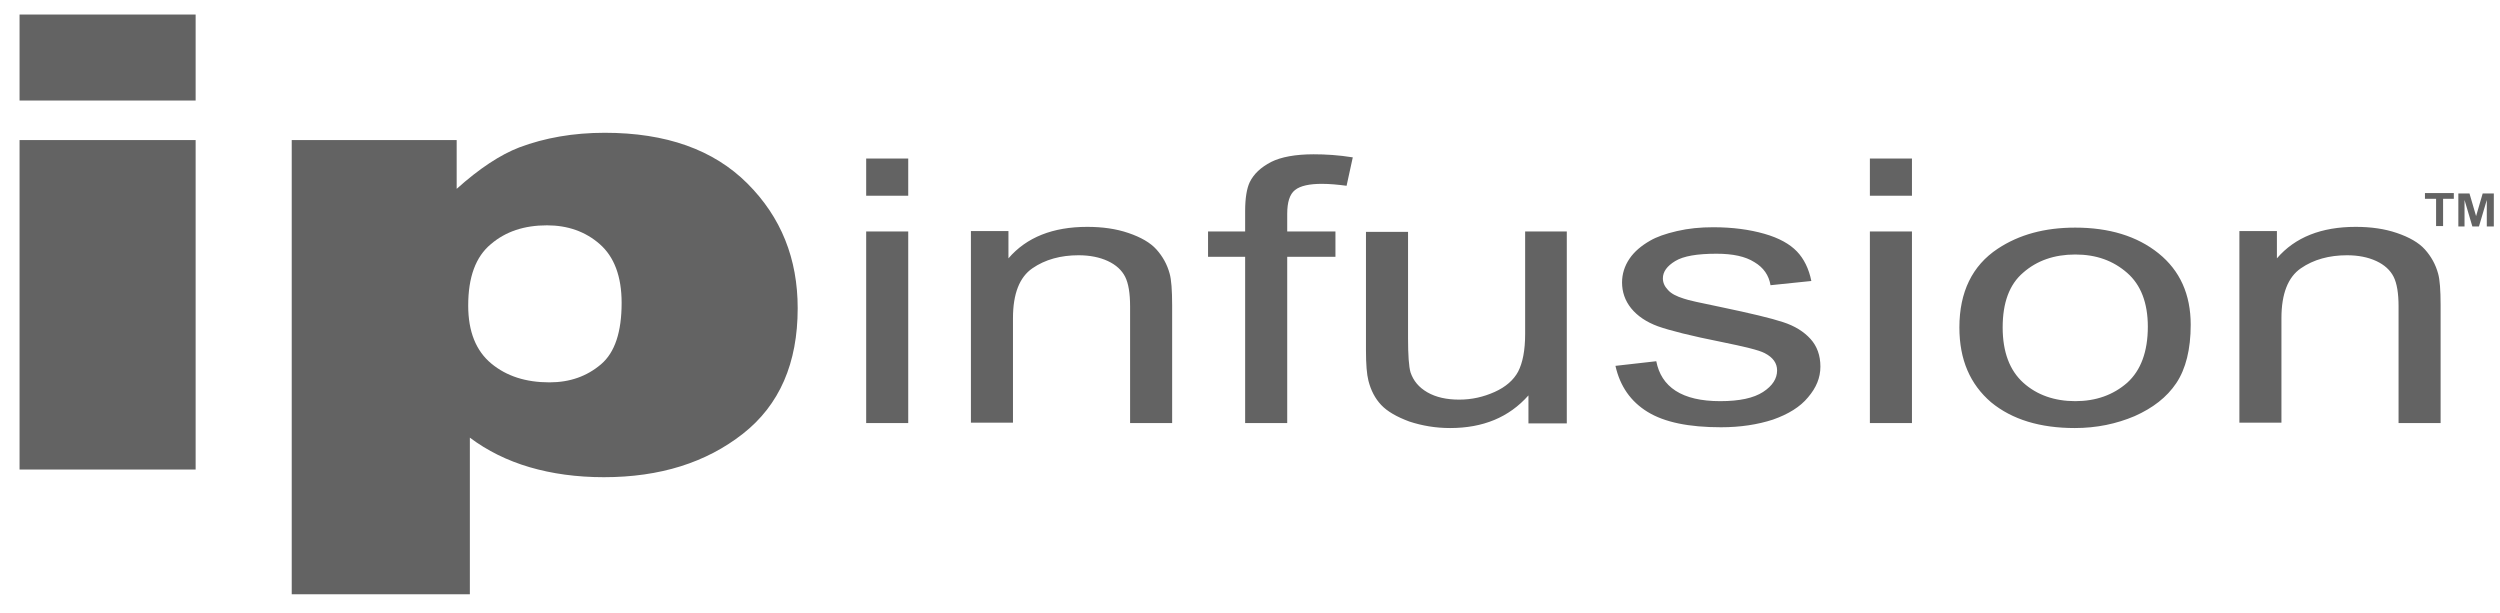 <svg width="106" height="26" viewBox="0 0 106 26" fill="none" xmlns="http://www.w3.org/2000/svg">
<path d="M0.829 5.94H8.295V19.907H0.829V5.94ZM0.829 0.616H8.295V4.263H0.829V0.616ZM19.852 12.956C19.852 14.063 20.184 14.877 20.831 15.414C21.478 15.951 22.3 16.212 23.297 16.212C24.171 16.212 24.888 15.951 25.482 15.447C26.077 14.942 26.357 14.063 26.357 12.842C26.357 11.719 26.042 10.888 25.43 10.351C24.818 9.814 24.066 9.554 23.192 9.554C22.23 9.554 21.443 9.814 20.814 10.351C20.167 10.888 19.852 11.751 19.852 12.956ZM12.369 25.198V5.94H19.363V8.007C20.324 7.144 21.216 6.558 22.02 6.249C23.104 5.842 24.311 5.63 25.64 5.63C28.245 5.63 30.256 6.347 31.689 7.779C33.123 9.212 33.822 10.97 33.822 13.07C33.822 15.398 33.053 17.172 31.497 18.393C29.941 19.614 27.983 20.233 25.605 20.233C24.451 20.233 23.402 20.086 22.457 19.809C21.513 19.533 20.657 19.109 19.922 18.556V25.198H12.369Z" fill="#636363"/>
<path d="M36.726 9.814H38.509V17.937H36.726V9.814ZM36.726 6.721H38.509V8.3H36.726V6.721ZM42.95 17.937V13.493C42.95 12.451 43.23 11.751 43.772 11.377C44.314 11.002 44.978 10.823 45.73 10.823C46.202 10.823 46.622 10.905 46.972 11.068C47.321 11.23 47.566 11.458 47.706 11.735C47.846 12.012 47.916 12.435 47.916 12.988V17.937H49.699V12.94C49.699 12.305 49.664 11.849 49.594 11.605C49.489 11.214 49.297 10.872 49.035 10.579C48.773 10.286 48.37 10.058 47.846 9.879C47.321 9.7 46.744 9.619 46.097 9.619C44.646 9.619 43.527 10.058 42.758 10.954V9.798H41.167V17.921H42.95V17.937ZM54.578 17.937V10.888H56.623V9.814H54.578V9.065C54.578 8.577 54.682 8.235 54.91 8.056C55.137 7.877 55.522 7.795 56.046 7.795C56.379 7.795 56.728 7.828 57.095 7.877L57.358 6.672C56.746 6.574 56.204 6.542 55.697 6.542C54.927 6.542 54.315 6.656 53.896 6.867C53.459 7.095 53.161 7.372 52.986 7.73C52.864 7.991 52.794 8.398 52.794 8.951V9.814H51.221V10.888H52.794V17.937H54.578ZM66.432 17.937V9.814H64.666V14.161C64.666 14.861 64.561 15.381 64.369 15.756C64.177 16.114 63.844 16.407 63.372 16.619C62.9 16.83 62.411 16.944 61.869 16.944C61.344 16.944 60.889 16.846 60.522 16.635C60.155 16.423 59.928 16.146 59.806 15.788C59.736 15.544 59.701 15.056 59.701 14.339V9.83H57.917V14.861C57.917 15.447 57.952 15.87 58.022 16.146C58.127 16.553 58.302 16.895 58.564 17.172C58.826 17.449 59.228 17.677 59.753 17.872C60.295 18.051 60.872 18.149 61.484 18.149C62.883 18.149 63.984 17.693 64.806 16.765V17.953H66.432V17.937ZM68.495 15.512C68.688 16.374 69.142 17.026 69.859 17.465C70.576 17.905 71.608 18.116 72.971 18.116C73.793 18.116 74.528 18.002 75.174 17.791C75.821 17.563 76.329 17.253 76.661 16.846C77.01 16.439 77.185 16.016 77.185 15.544C77.185 15.072 77.045 14.681 76.766 14.372C76.486 14.063 76.101 13.819 75.594 13.656C75.105 13.493 74.213 13.281 72.971 13.021C72.097 12.842 71.573 12.728 71.398 12.663C71.083 12.565 70.856 12.451 70.716 12.288C70.576 12.142 70.506 11.979 70.506 11.8C70.506 11.523 70.681 11.279 71.031 11.068C71.38 10.856 71.957 10.758 72.779 10.758C73.478 10.758 74.003 10.872 74.388 11.116C74.772 11.344 75 11.67 75.07 12.093L76.801 11.914C76.696 11.393 76.486 10.97 76.189 10.661C75.891 10.351 75.437 10.091 74.807 9.912C74.178 9.733 73.461 9.635 72.639 9.635C72.097 9.635 71.59 9.684 71.101 9.798C70.611 9.912 70.244 10.042 69.964 10.205C69.597 10.416 69.3 10.661 69.09 10.97C68.88 11.279 68.775 11.621 68.775 11.979C68.775 12.37 68.897 12.744 69.16 13.07C69.422 13.395 69.807 13.656 70.296 13.835C70.803 14.014 71.695 14.242 73.006 14.502C73.968 14.698 74.58 14.844 74.825 14.974C75.174 15.153 75.349 15.398 75.349 15.707C75.349 16.049 75.157 16.358 74.755 16.619C74.353 16.879 73.758 17.009 72.936 17.009C72.132 17.009 71.503 16.863 71.048 16.57C70.594 16.277 70.331 15.854 70.226 15.316L68.495 15.512ZM79.283 9.814H81.067V17.937H79.283V9.814ZM79.283 6.721H81.067V8.3H79.283V6.721ZM84.913 13.884C84.913 14.926 85.211 15.707 85.788 16.228C86.365 16.749 87.117 17.009 87.991 17.009C88.865 17.009 89.599 16.749 90.194 16.228C90.771 15.707 91.068 14.909 91.068 13.851C91.068 12.842 90.771 12.077 90.194 11.572C89.599 11.051 88.882 10.791 87.991 10.791C87.099 10.791 86.365 11.051 85.788 11.556C85.193 12.06 84.913 12.842 84.913 13.884ZM83.078 13.884C83.078 12.386 83.62 11.263 84.704 10.546C85.613 9.944 86.697 9.651 87.991 9.651C89.424 9.651 90.613 10.009 91.523 10.742C92.432 11.474 92.886 12.484 92.886 13.77C92.886 14.812 92.677 15.642 92.275 16.244C91.872 16.846 91.278 17.302 90.508 17.644C89.739 17.97 88.9 18.149 87.973 18.149C86.504 18.149 85.316 17.791 84.424 17.058C83.532 16.293 83.078 15.251 83.078 13.884ZM96.733 17.937V13.493C96.733 12.451 97.013 11.751 97.555 11.377C98.097 11.002 98.761 10.823 99.513 10.823C99.985 10.823 100.405 10.905 100.755 11.068C101.104 11.23 101.349 11.458 101.489 11.735C101.629 12.012 101.699 12.435 101.699 12.988V17.937H103.482V12.94C103.482 12.305 103.447 11.849 103.377 11.605C103.272 11.214 103.08 10.872 102.818 10.579C102.555 10.286 102.153 10.058 101.629 9.879C101.104 9.7 100.527 9.619 99.88 9.619C98.429 9.619 97.31 10.058 96.541 10.954V9.798H94.95V17.921H96.733V17.937ZM104.234 9.602V8.202H104.706L104.986 9.163L105.266 8.202H105.738V9.602H105.44V8.479L105.108 9.602H104.828L104.496 8.479V9.602H104.234ZM103.29 9.602V8.43H102.818V8.186H104.042V8.43H103.587V9.586H103.29V9.602Z" fill="#636363"/>
</svg>
